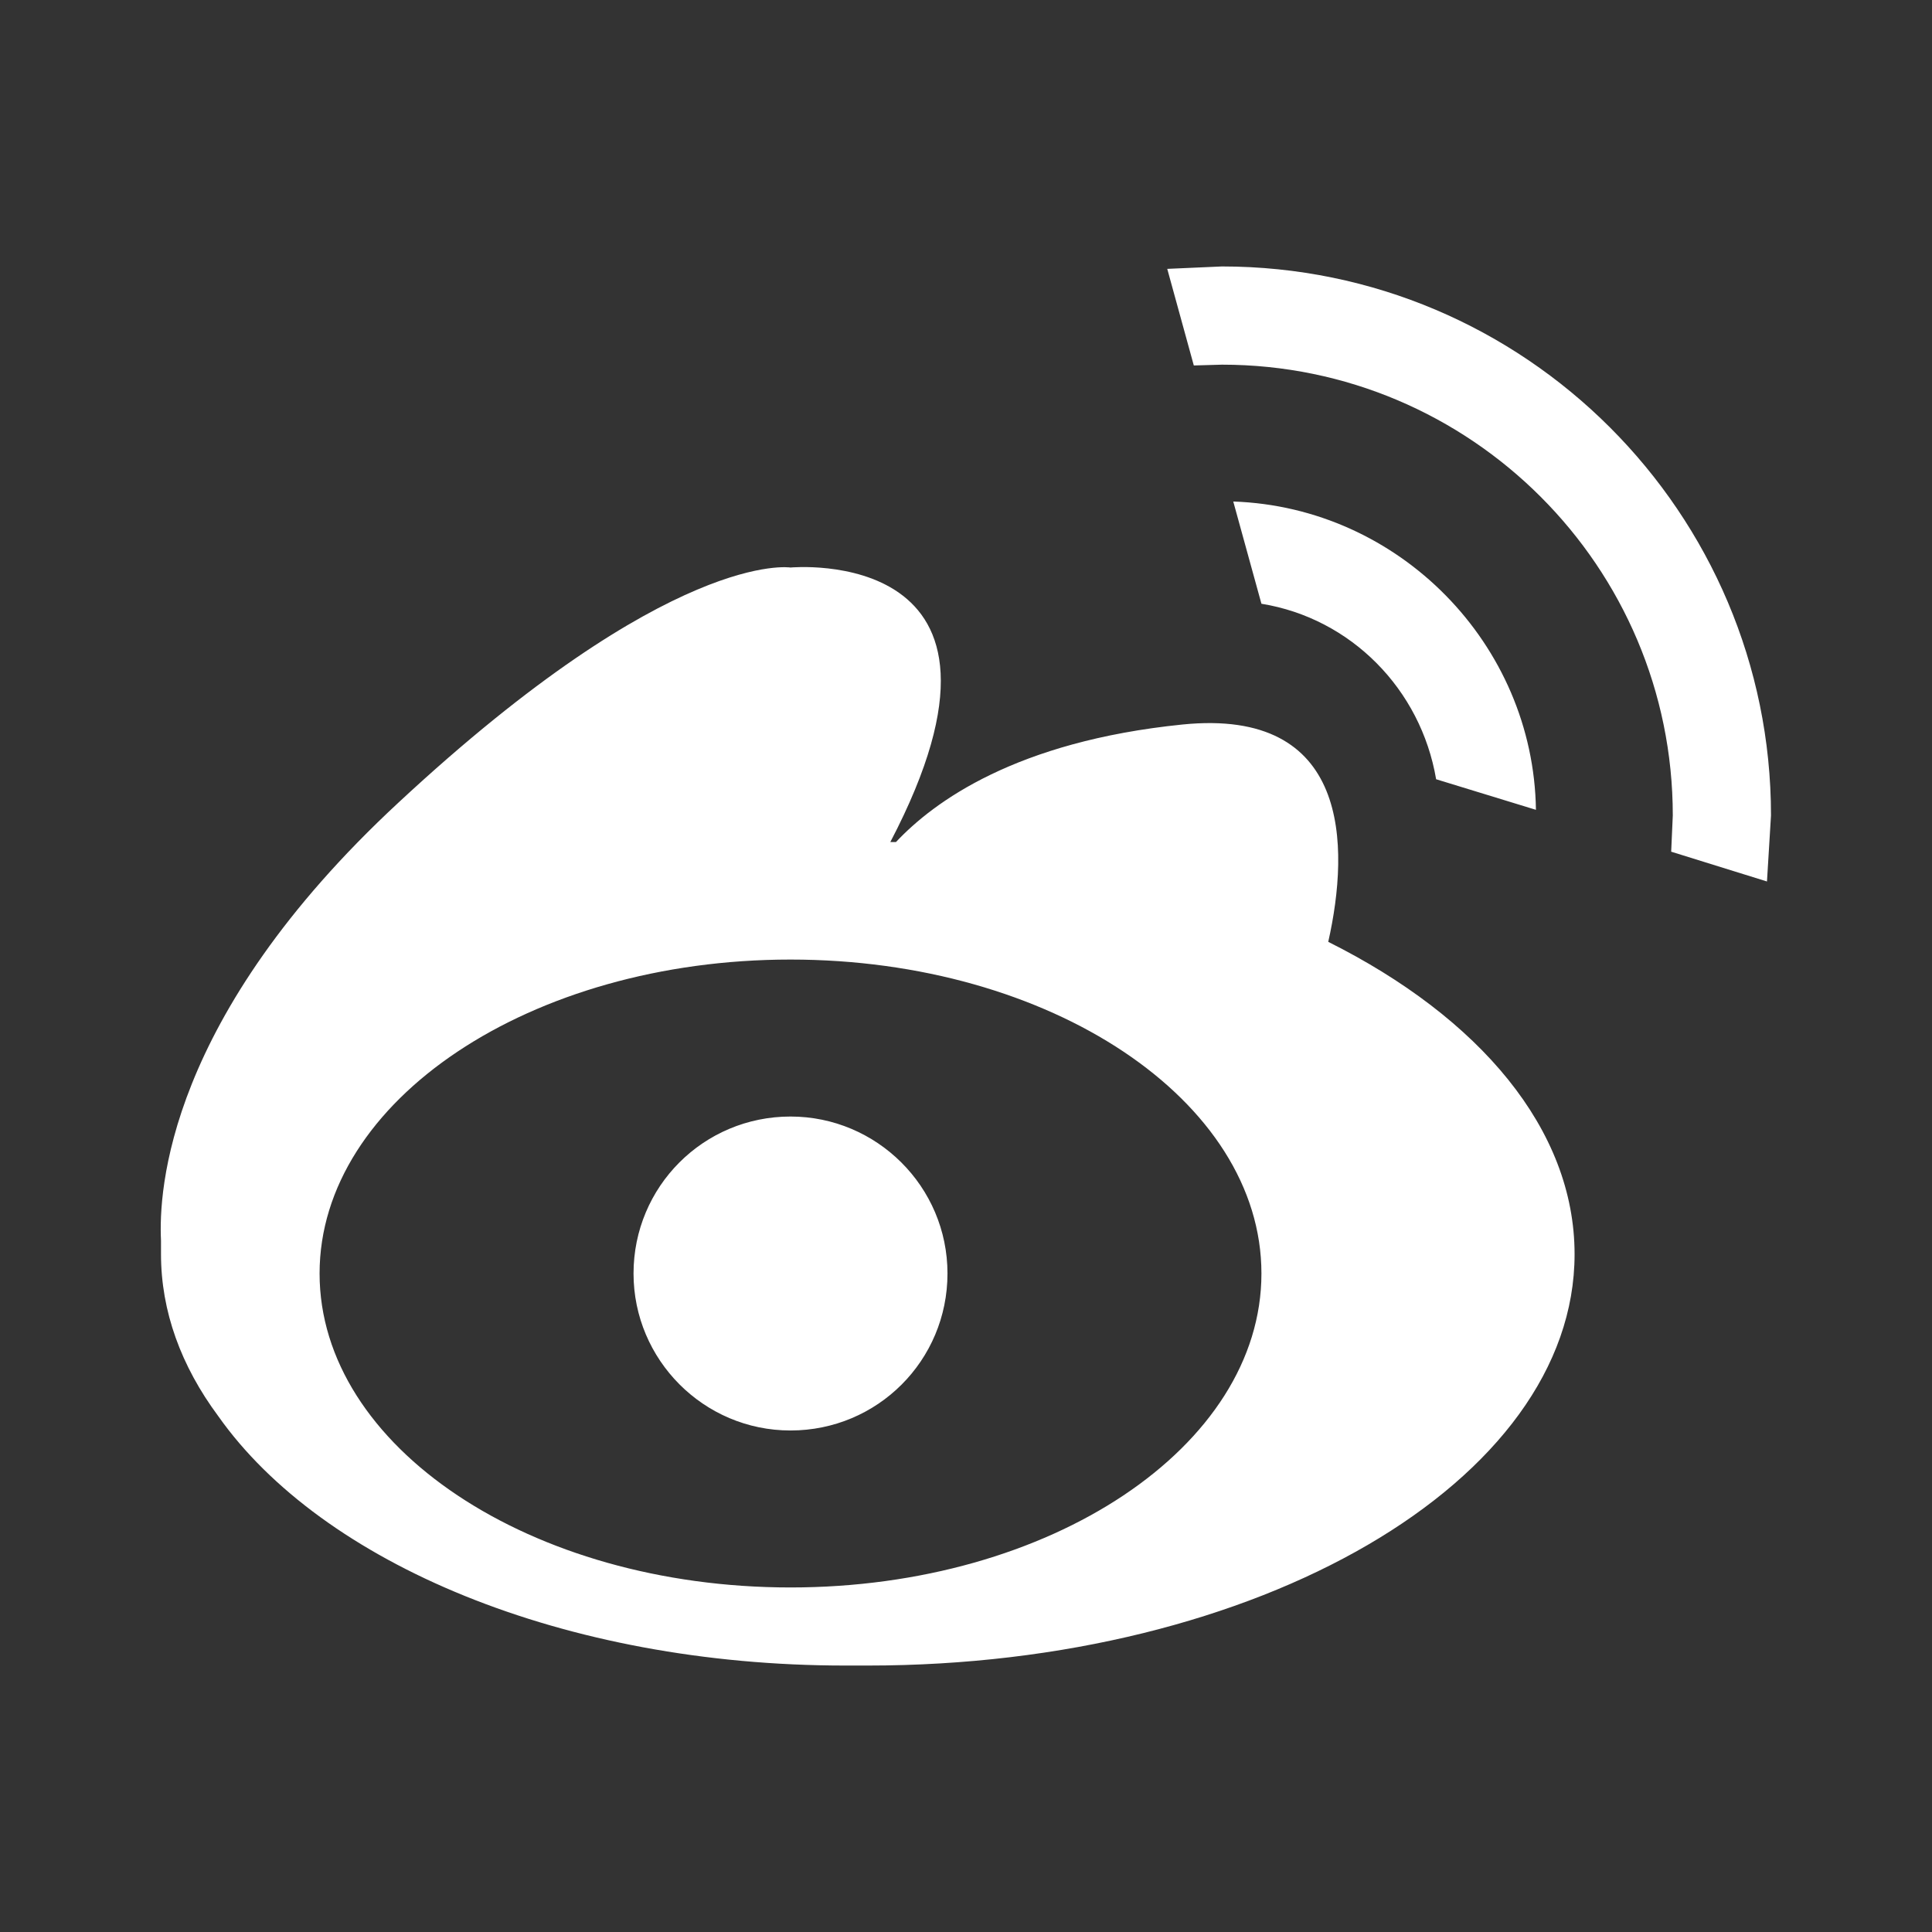<?xml version="1.0" encoding="UTF-8"?><!DOCTYPE svg PUBLIC "-//W3C//DTD SVG 1.1//EN" "http://www.w3.org/Graphics/SVG/1.1/DTD/svg11.dtd"><svg xmlns="http://www.w3.org/2000/svg" xmlns:xlink="http://www.w3.org/1999/xlink" version="1.1" width="512" height="512" viewBox="0 0 512 512"><rect x="0" y="0" width="512" height="512" fill="#333333" stroke="none"/>    <path fill="#ffffff" transform="scale(1, -1) translate(0, -448)" glyph-name="sina-weibo" unicode="&#xFADE;" horiz-adv-x="512" d=" M209.493 152.107C232.32 152.107 251.093 133.547 251.093 110.507S232.533 68.907 209.493 68.907S167.893 87.68 167.893 110.507C167.893 133.547 186.453 152.107 209.493 152.107M309.333 376.747L323.84 377.387C404.053 377.387 469.333 312.107 469.333 231.893L468.267 214.4L442.88 222.293L443.307 231.893C443.307 297.813 389.76 351.36 323.84 351.36L316.373 351.147L309.333 376.747M326.827 315.093C370.773 313.6 406.4 277.333 407.04 233.387L380.587 241.493C376.533 265.387 357.973 284.16 334.293 288L326.827 315.093M42.667 119.253C42.027 132.267 44.16 178.347 105.6 235.307C178.133 302.72 209.493 297.6 209.493 297.6S277.333 304 235.947 224.853H237.44C247.467 235.52 269.227 251.52 313.387 256C357.76 260.48 357.76 224 352 198.4C392.107 178.347 417.28 148.693 417.28 115.627C417.28 55.467 333.44 6.613 229.973 6.613H224C149.333 6.613 85.333 33.707 57.813 72.747C48 85.973 42.667 100.48 42.667 115.627V119.253M209.493 193.707C140.587 193.707 84.693 156.373 84.693 110.507S140.587 27.307 209.493 27.307C278.4 27.307 334.293 64.64 334.293 110.507S278.4 193.707 209.493 193.707z" /></svg>